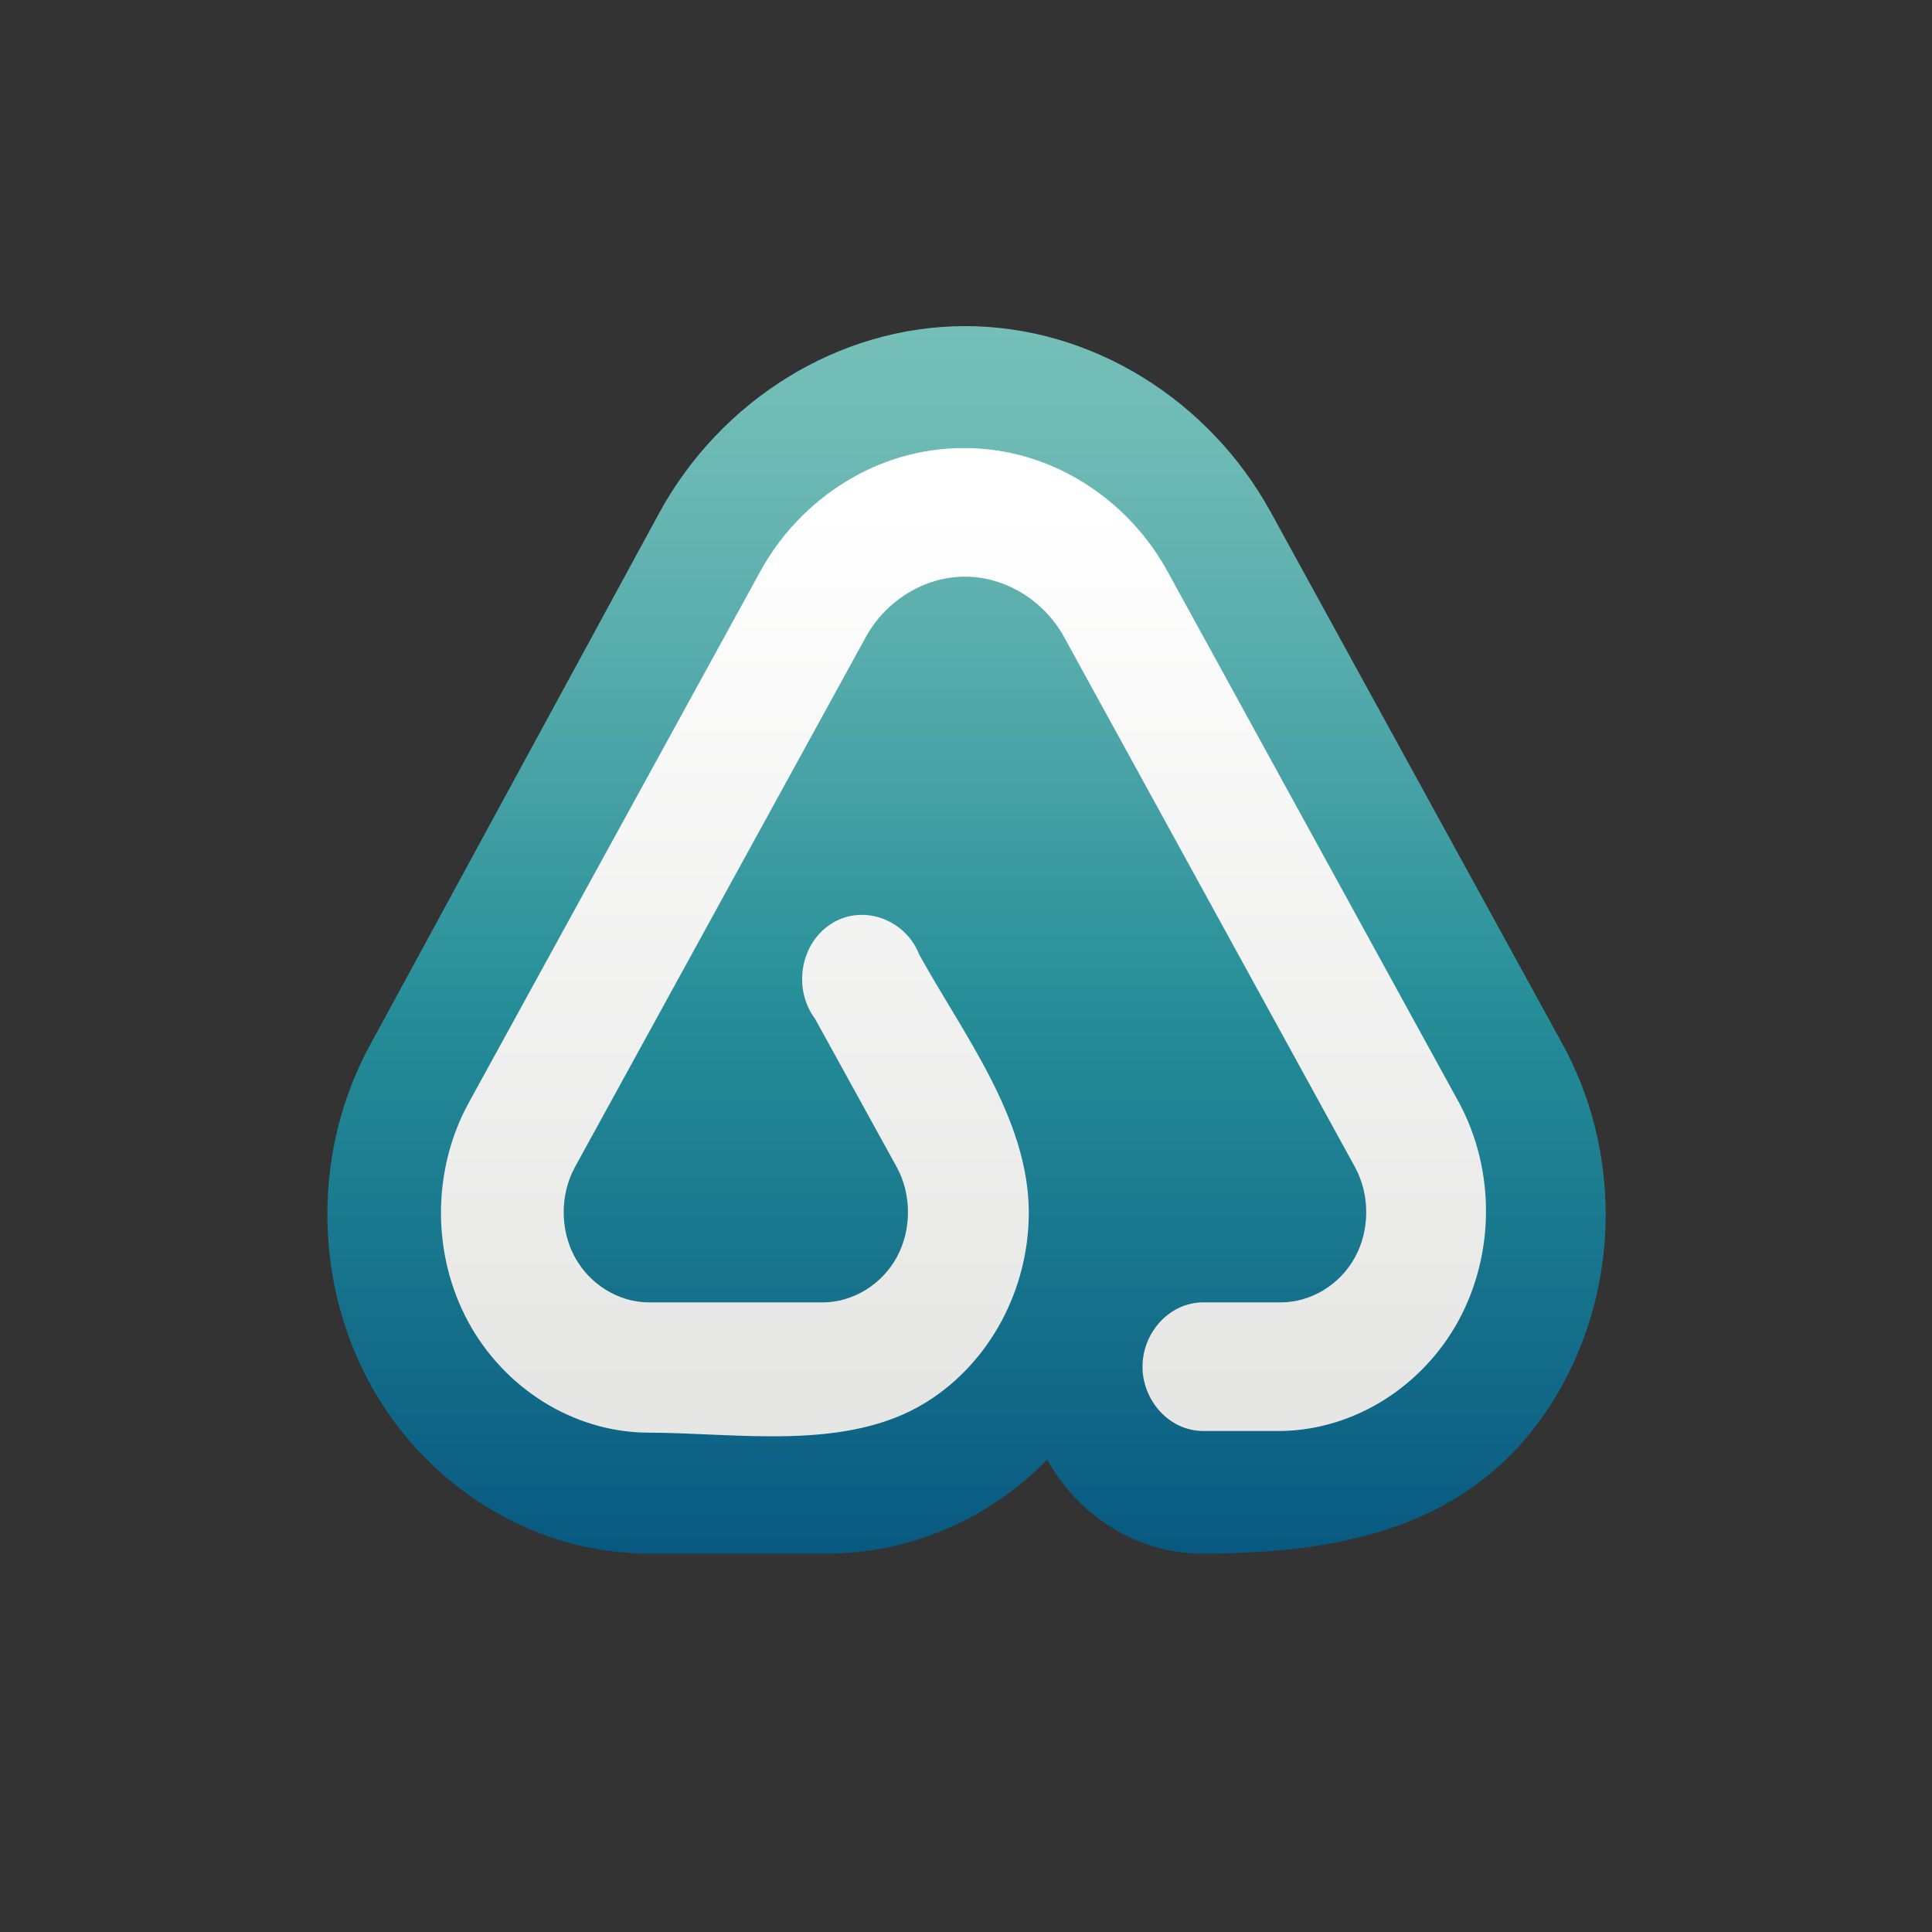 <svg width="50" height="50" viewBox="0 0 50 50" fill="none" xmlns="http://www.w3.org/2000/svg">
<rect x="0" y="0" width="50" height="50" fill="#333333" stroke="none"/>
<path d="M27.102 37.774C27.907 39.239 29.458 40.223 31.145 40.206C34.981 40.206 38.482 39.416 40.45 35.814C41.925 33.112 41.923 29.732 40.444 27.033L32.883 13.247C31.307 10.378 28.282 8.44 24.98 8.44C21.677 8.44 18.652 10.378 17.076 13.247L9.583 27.033C8.104 29.732 8.102 33.112 9.577 35.814C11.009 38.434 13.767 40.206 16.779 40.206H21.429C23.547 40.2 25.58 39.328 27.102 37.774Z" fill="url(#paint0_linear_9176_12654)"/>
<path d="M33.166 37.034H31.145C30.25 37.034 29.568 36.238 29.568 35.37C29.568 34.501 30.25 33.705 31.145 33.705H33.153C33.929 33.705 34.679 33.248 35.067 32.538C35.455 31.829 35.455 30.915 35.067 30.205L27.533 16.477C27.011 15.532 26.009 14.924 24.973 14.924C23.937 14.924 22.935 15.532 22.413 16.477L14.879 30.205C14.492 30.915 14.491 31.829 14.879 32.538C15.267 33.248 16.017 33.705 16.793 33.705H21.308C22.081 33.7 22.826 33.241 23.211 32.532C23.596 31.824 23.594 30.912 23.208 30.205L21.092 26.364C20.518 25.598 20.701 24.408 21.532 23.895C22.352 23.388 23.441 23.807 23.787 24.7C24.916 26.749 26.62 28.936 26.625 31.374C26.629 33.336 25.641 35.256 23.96 36.296C21.895 37.573 19.072 37.077 16.766 37.077C14.819 37.064 13.043 35.912 12.122 34.217C11.173 32.469 11.176 30.286 12.13 28.541L19.663 14.812C20.708 12.885 22.735 11.585 24.946 11.597C27.157 11.585 29.184 12.885 30.229 14.812L37.762 28.541C38.693 30.276 38.689 32.435 37.752 34.167C36.842 35.847 35.093 36.998 33.166 37.034Z" fill="url(#paint1_linear_9176_12654)"/>
<defs>
<linearGradient id="paint0_linear_9176_12654" x1="25.013" y1="8.439" x2="25.013" y2="40.207" gradientUnits="userSpaceOnUse">
<stop stop-color="#75BFB8"/>
<stop offset="0.11" stop-color="#6CB9B4"/>
<stop offset="0.29" stop-color="#54AAAB"/>
<stop offset="0.52" stop-color="#2C929B"/>
<stop offset="0.55" stop-color="#268E98"/>
<stop offset="1" stop-color="#085981"/>
</linearGradient>
<linearGradient id="paint1_linear_9176_12654" x1="24.935" y1="12.806" x2="24.935" y2="35.939" gradientUnits="userSpaceOnUse">
<stop offset="0.01" stop-color="white"/>
<stop offset="1" stop-color="#E6E6E5"/>
</linearGradient>
</defs>
</svg>
